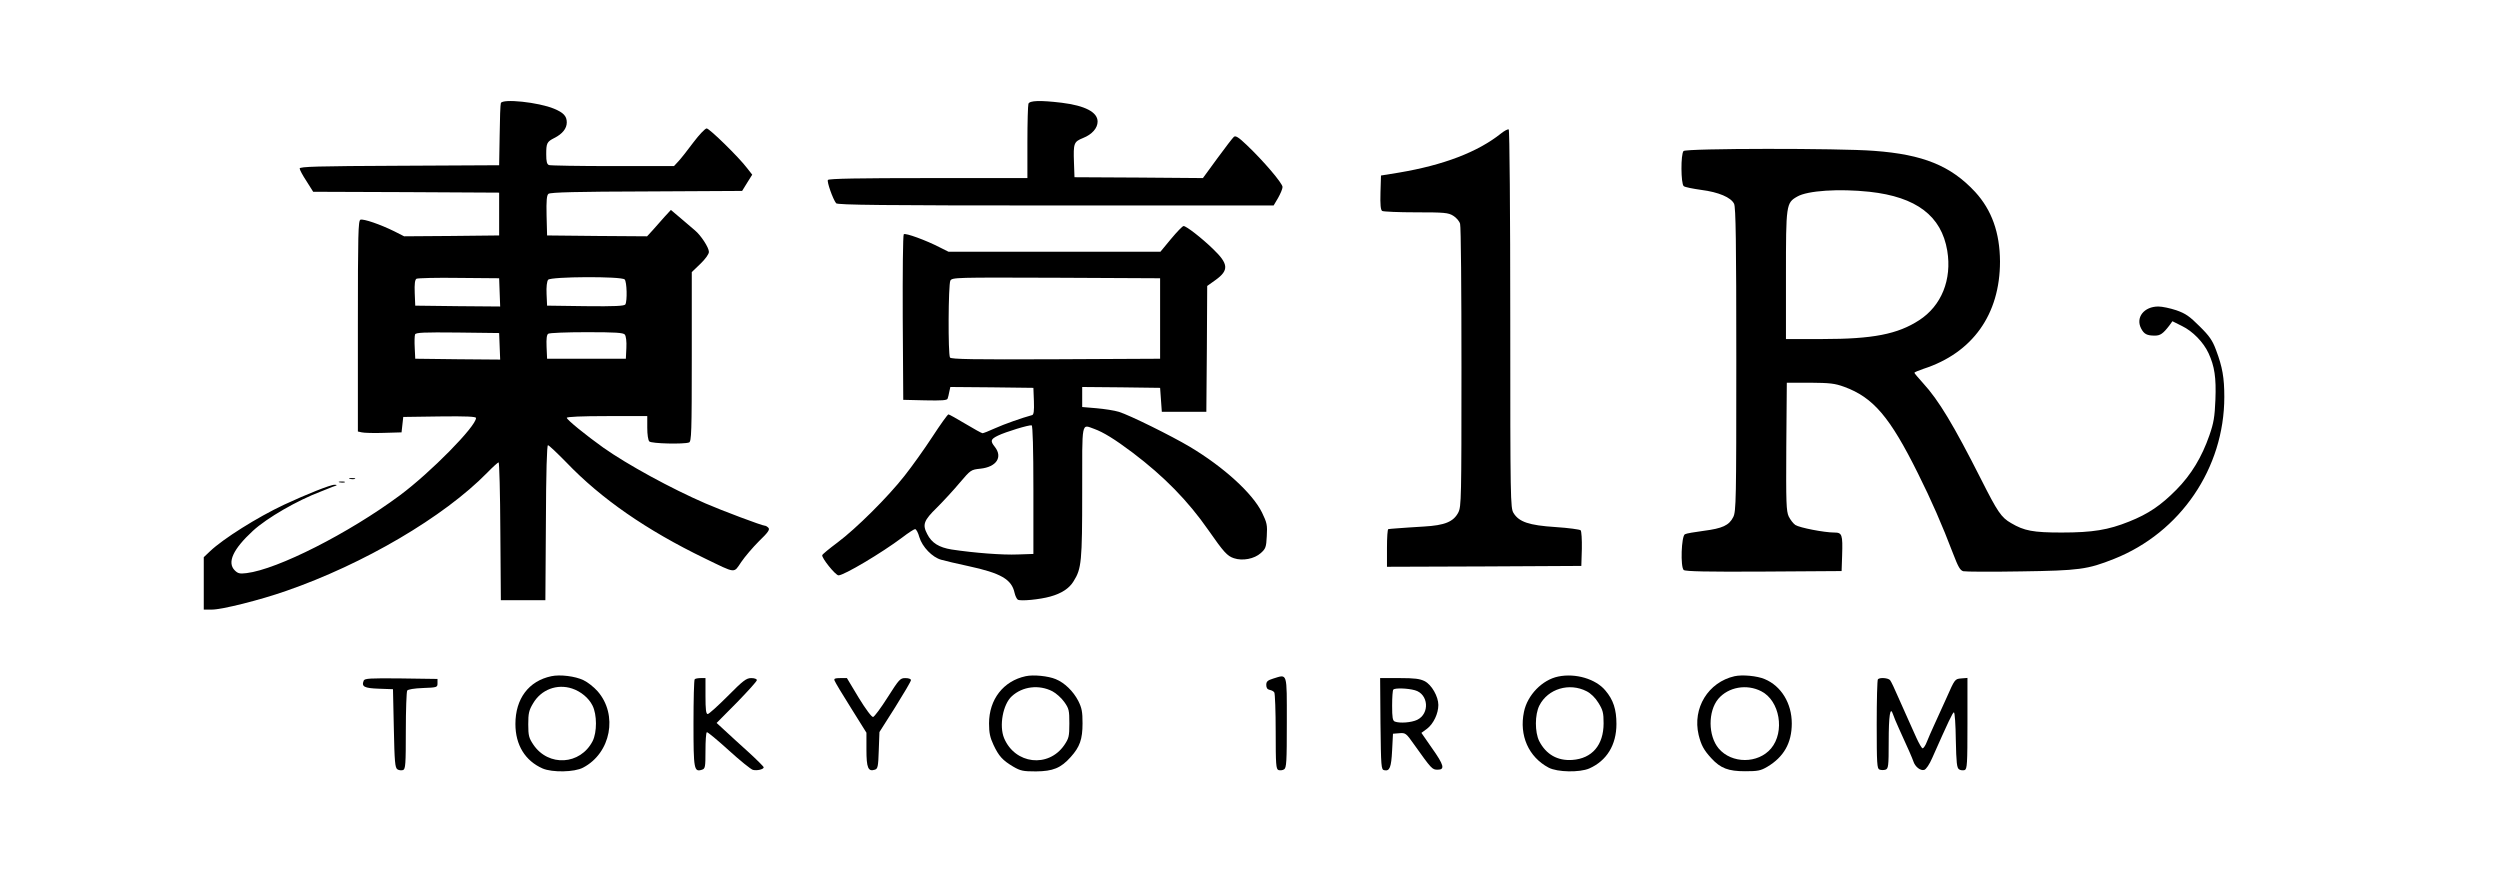 <?xml version="1.0" standalone="no"?>
<!DOCTYPE svg PUBLIC "-//W3C//DTD SVG 20010904//EN"
 "http://www.w3.org/TR/2001/REC-SVG-20010904/DTD/svg10.dtd">
<svg version="1.0" xmlns="http://www.w3.org/2000/svg"
 width="1460pt" height="510pt" viewBox="0 0 1460 510"
 preserveAspectRatio="xMidYMid meet">

<g transform="translate(0,510) scale(0.1,-0.1)"
fill="#000000" stroke="none">
<path d="M2925 4498 c-3 -7 -6 -92 -7 -188 l-3 -175 -582 -3 c-479 -2 -583 -5
-583 -16 0 -7 18 -41 40 -74 l39 -62 543 -2 543 -3 0 -125 0 -125 -277 -3
-278 -2 -57 29 c-83 41 -180 74 -198 68 -13 -6 -15 -78 -15 -621 l0 -616 23
-5 c12 -3 69 -5 127 -3 l105 3 5 45 5 45 213 3 c158 2 212 -1 212 -9 0 -49
-266 -319 -445 -452 -298 -221 -714 -432 -895 -454 -40 -5 -51 -2 -69 16 -46
46 -10 124 106 231 83 76 258 177 398 230 11 4 31 12 45 18 14 6 32 13 40 15
10 4 7 6 -6 6 -23 1 -165 -56 -294 -116 -158 -74 -357 -200 -432 -271 l-38
-36 0 -153 0 -153 48 0 c58 0 279 55 433 109 453 157 921 432 1174 690 33 34
63 61 67 61 4 0 9 -181 10 -402 l3 -403 130 0 130 0 3 453 c1 297 6 452 12
452 6 0 54 -46 108 -101 202 -211 467 -395 808 -560 186 -90 167 -88 213 -21
21 31 68 86 104 122 51 49 64 67 55 77 -6 7 -16 13 -22 13 -15 0 -252 89 -346
130 -201 87 -457 227 -597 326 -101 72 -213 163 -213 174 0 6 87 10 235 10
l235 0 0 -68 c0 -40 5 -73 12 -80 13 -13 202 -17 232 -6 14 5 16 59 16 500 l0
495 50 48 c30 29 50 57 50 70 0 25 -46 96 -82 126 -13 11 -49 42 -82 70 l-58
49 -36 -39 c-19 -22 -50 -57 -69 -78 l-34 -37 -292 2 -292 3 -3 116 c-2 89 1
119 11 127 10 9 173 13 572 14 l559 3 29 47 30 48 -29 37 c-48 64 -221 233
-237 233 -9 0 -44 -37 -78 -82 -34 -46 -73 -95 -87 -110 l-26 -28 -357 0
c-197 0 -364 3 -373 6 -12 5 -16 20 -16 63 0 65 4 73 47 95 48 24 73 56 73 91
0 37 -19 57 -74 80 -91 38 -301 60 -311 33z m-7 -1106 l3 -82 -248 2 -248 3
-3 74 c-2 53 1 77 10 83 7 4 119 7 248 5 l235 -2 3 -83z m730 76 c13 -13 16
-126 4 -146 -7 -9 -60 -12 -233 -10 l-224 3 -3 68 c-2 42 2 74 9 83 15 19 428
21 447 2z m-730 -391 l3 -77 -248 2 -248 3 -3 64 c-2 35 -1 70 2 78 5 11 50
13 248 11 l243 -3 3 -78z m731 69 c7 -9 11 -40 9 -78 l-3 -63 -230 0 -230 0
-3 69 c-2 49 1 72 10 77 7 5 108 9 224 9 170 0 214 -3 223 -14z"/>
<path d="M6006 4494 c-3 -9 -6 -110 -6 -225 l0 -209 -579 0 c-396 0 -582 -3
-586 -11 -7 -10 29 -112 48 -136 7 -10 276 -13 1282 -13 l1273 0 26 44 c14 25
26 53 26 64 0 22 -114 155 -209 245 -48 46 -65 56 -75 48 -7 -6 -51 -63 -97
-126 l-84 -115 -375 3 -375 2 -3 85 c-4 114 -1 122 53 144 53 21 85 58 85 96
0 55 -73 93 -210 110 -126 15 -187 13 -194 -6z"/>
<path d="M8764 4319 c-135 -107 -333 -183 -594 -227 l-105 -17 -3 -99 c-2 -73
1 -102 10 -108 7 -4 96 -8 198 -8 166 0 188 -2 217 -20 18 -11 36 -32 40 -47
5 -15 8 -392 8 -838 0 -767 -1 -812 -18 -847 -28 -55 -79 -76 -202 -83 -55 -3
-122 -8 -150 -10 -27 -2 -53 -4 -57 -5 -5 0 -8 -50 -8 -110 l0 -110 568 2 567
3 3 99 c1 55 -2 104 -7 109 -5 5 -71 14 -147 19 -155 10 -213 30 -245 82 -18
30 -19 72 -19 1133 0 624 -4 1104 -9 1107 -5 3 -26 -8 -47 -25z"/>
<path d="M9832 4218 c-17 -17 -16 -192 1 -205 6 -6 53 -15 102 -22 102 -13
174 -44 192 -81 10 -19 13 -228 13 -910 0 -823 -1 -887 -18 -920 -24 -48 -63
-66 -172 -80 -52 -7 -102 -15 -110 -20 -21 -10 -27 -192 -7 -209 11 -8 135
-11 468 -9 l454 3 3 90 c4 124 0 135 -46 135 -58 0 -202 28 -227 44 -12 8 -29
30 -39 50 -14 31 -16 77 -14 408 l3 373 135 0 c117 -1 145 -4 200 -24 170 -62
267 -176 431 -506 78 -156 141 -300 205 -468 30 -78 41 -98 60 -103 13 -3 164
-4 336 -1 340 5 388 11 544 73 388 154 644 530 644 946 0 112 -11 175 -48 273
-21 57 -39 83 -97 140 -58 58 -81 74 -135 93 -36 12 -83 22 -105 22 -84 0
-134 -64 -101 -128 17 -33 34 -42 80 -42 32 0 48 11 85 59 l18 25 56 -28 c62
-30 125 -94 155 -159 35 -76 45 -142 40 -271 -4 -101 -10 -136 -35 -208 -44
-127 -106 -230 -193 -318 -90 -91 -163 -141 -276 -186 -122 -49 -213 -64 -394
-64 -167 0 -219 10 -295 55 -58 33 -79 65 -175 255 -161 318 -248 463 -339
562 -28 31 -51 58 -51 61 0 3 24 13 53 23 287 93 447 318 447 627 -1 168 -48
300 -145 406 -142 153 -304 219 -590 240 -203 16 -1097 15 -1113 -1z m1086
-238 c274 -30 420 -141 454 -344 28 -169 -34 -322 -164 -406 -126 -82 -271
-110 -565 -110 l-213 0 0 373 c0 413 1 422 66 459 60 35 243 47 422 28z"/>
<path d="M6839 3705 l-62 -75 -619 0 -619 0 -50 25 c-81 42 -202 86 -211 77
-5 -5 -7 -224 -6 -488 l3 -479 128 -3 c97 -2 128 0 131 10 3 7 7 25 10 41 l6
27 243 -2 242 -3 3 -78 c2 -57 -1 -78 -10 -81 -59 -16 -164 -53 -217 -77 -35
-16 -68 -29 -73 -29 -5 0 -50 25 -100 55 -50 30 -95 55 -99 55 -5 0 -47 -59
-94 -131 -47 -72 -120 -174 -162 -227 -96 -123 -283 -309 -393 -391 -47 -35
-87 -68 -88 -73 -6 -14 77 -118 95 -118 32 0 252 131 372 221 35 27 69 49 75
49 7 0 18 -21 25 -47 17 -57 76 -118 128 -132 21 -6 92 -23 158 -37 190 -41
253 -77 270 -156 4 -18 13 -36 19 -40 15 -10 129 1 189 18 66 18 112 48 137
90 46 73 50 115 50 522 0 424 -6 394 71 367 52 -19 118 -59 223 -138 185 -140
324 -282 443 -453 90 -129 110 -151 149 -164 51 -17 119 -4 157 30 28 25 32
34 35 99 4 65 1 78 -28 138 -55 112 -223 265 -420 383 -111 66 -354 186 -416
205 -26 8 -85 17 -131 21 l-83 7 0 59 0 58 228 -2 227 -3 5 -70 5 -70 130 0
130 0 3 368 2 367 49 35 c79 57 76 94 -16 182 -65 63 -155 133 -171 133 -6 0
-39 -34 -73 -75z m-64 -465 l0 -235 -609 -3 c-481 -2 -611 0 -618 10 -12 19
-10 426 2 449 11 19 26 19 618 17 l607 -3 0 -235z m-740 -1001 l0 -374 -90 -3
c-89 -4 -256 9 -388 29 -73 12 -116 38 -142 90 -29 55 -21 79 56 154 39 39 99
104 134 146 64 75 65 76 121 82 93 10 131 67 84 127 -28 35 -25 45 18 66 45
22 183 64 197 60 6 -2 10 -136 10 -377z"/>
<path d="M2043 2303 c9 -2 23 -2 30 0 6 3 -1 5 -18 5 -16 0 -22 -2 -12 -5z"/>
<path d="M1983 2283 c9 -2 23 -2 30 0 6 3 -1 5 -18 5 -16 0 -22 -2 -12 -5z"/>
<path d="M3220 1151 c-133 -28 -210 -132 -210 -279 0 -123 57 -215 159 -260
56 -24 186 -22 236 5 163 85 205 309 85 446 -22 25 -59 54 -83 65 -48 23 -136
34 -187 23z m121 -72 c51 -17 97 -55 119 -99 27 -53 27 -156 1 -208 -72 -140
-258 -151 -346 -21 -26 39 -30 52 -30 119 0 64 4 82 28 122 47 81 140 116 228
87z"/>
<path d="M5990 1151 c-130 -28 -214 -135 -214 -276 0 -55 6 -82 26 -125 31
-66 53 -90 115 -127 43 -25 58 -28 133 -28 99 1 145 19 203 84 53 59 69 103
69 197 0 67 -4 89 -25 131 -29 56 -80 106 -132 127 -43 18 -130 27 -175 17z
m156 -88 c21 -11 53 -39 69 -62 28 -39 30 -50 30 -126 0 -76 -3 -87 -30 -127
-93 -134 -287 -111 -351 41 -30 72 -7 198 45 245 63 58 159 69 237 29z"/>
<path d="M9100 1149 c-93 -19 -180 -108 -200 -206 -29 -138 27 -264 144 -326
51 -27 181 -29 237 -5 102 45 159 137 159 260 0 85 -18 141 -65 196 -56 67
-174 102 -275 81z m166 -86 c24 -12 51 -38 69 -68 26 -42 30 -58 30 -119 0
-127 -67 -206 -183 -214 -86 -6 -153 32 -193 110 -26 52 -26 155 1 208 50 98
175 135 276 83z"/>
<path d="M10130 1151 c-154 -35 -247 -186 -210 -343 15 -60 30 -88 74 -136 54
-59 100 -76 197 -76 74 0 91 3 130 26 96 57 143 139 143 253 0 118 -62 219
-158 259 -44 19 -131 27 -176 17z m156 -88 c108 -55 139 -236 57 -334 -76 -90
-230 -90 -306 0 -62 74 -63 217 -2 290 59 69 166 88 251 44z"/>
<path d="M7435 1137 c-32 -10 -40 -17 -40 -37 0 -17 6 -26 20 -29 11 -2 23 -8
27 -15 4 -6 8 -109 8 -229 0 -192 2 -218 16 -224 9 -3 24 -2 33 4 14 9 16 42
16 274 0 298 5 282 -80 256z"/>
<path d="M2124 1125 c-14 -35 3 -44 88 -47 l83 -3 5 -229 c4 -196 7 -230 21
-239 9 -6 24 -7 33 -4 14 6 16 32 16 229 0 123 4 228 8 235 5 7 40 13 92 15
83 3 85 4 85 28 l0 25 -213 3 c-183 2 -213 0 -218 -13z"/>
<path d="M4057 1133 c-4 -3 -7 -120 -7 -258 0 -270 3 -285 50 -270 18 6 20 14
20 110 0 57 3 106 8 109 4 2 61 -45 127 -105 66 -60 130 -112 142 -115 24 -6
63 3 63 15 0 4 -39 43 -87 87 -48 43 -110 100 -138 126 l-50 46 118 119 c64
66 117 124 117 131 0 7 -14 12 -33 12 -28 0 -47 -14 -137 -105 -58 -58 -110
-105 -117 -105 -10 0 -13 27 -13 105 l0 105 -28 0 c-16 0 -32 -3 -35 -7z"/>
<path d="M4874 1125 c3 -9 46 -81 96 -160 l90 -144 0 -99 c0 -106 10 -130 49
-117 17 5 20 17 23 113 l4 107 92 145 c50 80 92 151 92 158 0 7 -13 12 -33 12
-30 0 -36 -7 -103 -112 -39 -62 -78 -114 -85 -115 -8 -2 -43 45 -84 112 l-69
115 -39 0 c-31 0 -38 -3 -33 -15z"/>
<path d="M8062 873 c3 -252 4 -268 22 -271 32 -7 41 16 46 116 l5 97 37 3 c36
3 40 0 85 -64 104 -146 107 -149 139 -149 44 0 37 27 -34 127 l-61 88 34 25
c37 29 65 88 65 138 0 49 -39 118 -80 139 -28 14 -58 18 -148 18 l-112 0 2
-267z m201 196 c80 -22 88 -137 13 -173 -34 -16 -101 -21 -130 -10 -13 5 -16
23 -16 93 0 48 3 91 7 94 10 10 83 8 126 -4z"/>
<path d="M10967 1133 c-4 -3 -7 -122 -7 -264 0 -229 2 -258 16 -263 9 -4 25
-4 35 -1 17 6 19 19 19 163 0 154 9 211 25 161 4 -13 20 -51 35 -84 57 -124
77 -171 84 -191 10 -32 42 -57 64 -50 11 4 30 32 46 69 95 214 120 267 127
267 5 0 10 -73 11 -161 3 -136 6 -163 19 -172 9 -6 24 -7 33 -4 14 6 16 35 16
272 l0 266 -37 -3 c-36 -3 -37 -4 -85 -113 -27 -60 -61 -135 -75 -165 -14 -30
-32 -72 -40 -92 -8 -21 -19 -38 -25 -38 -5 0 -21 28 -37 63 -15 34 -37 82 -48
107 -11 25 -37 83 -58 130 -20 47 -41 91 -47 98 -11 13 -60 17 -71 5z"/>
</g>
</svg>
